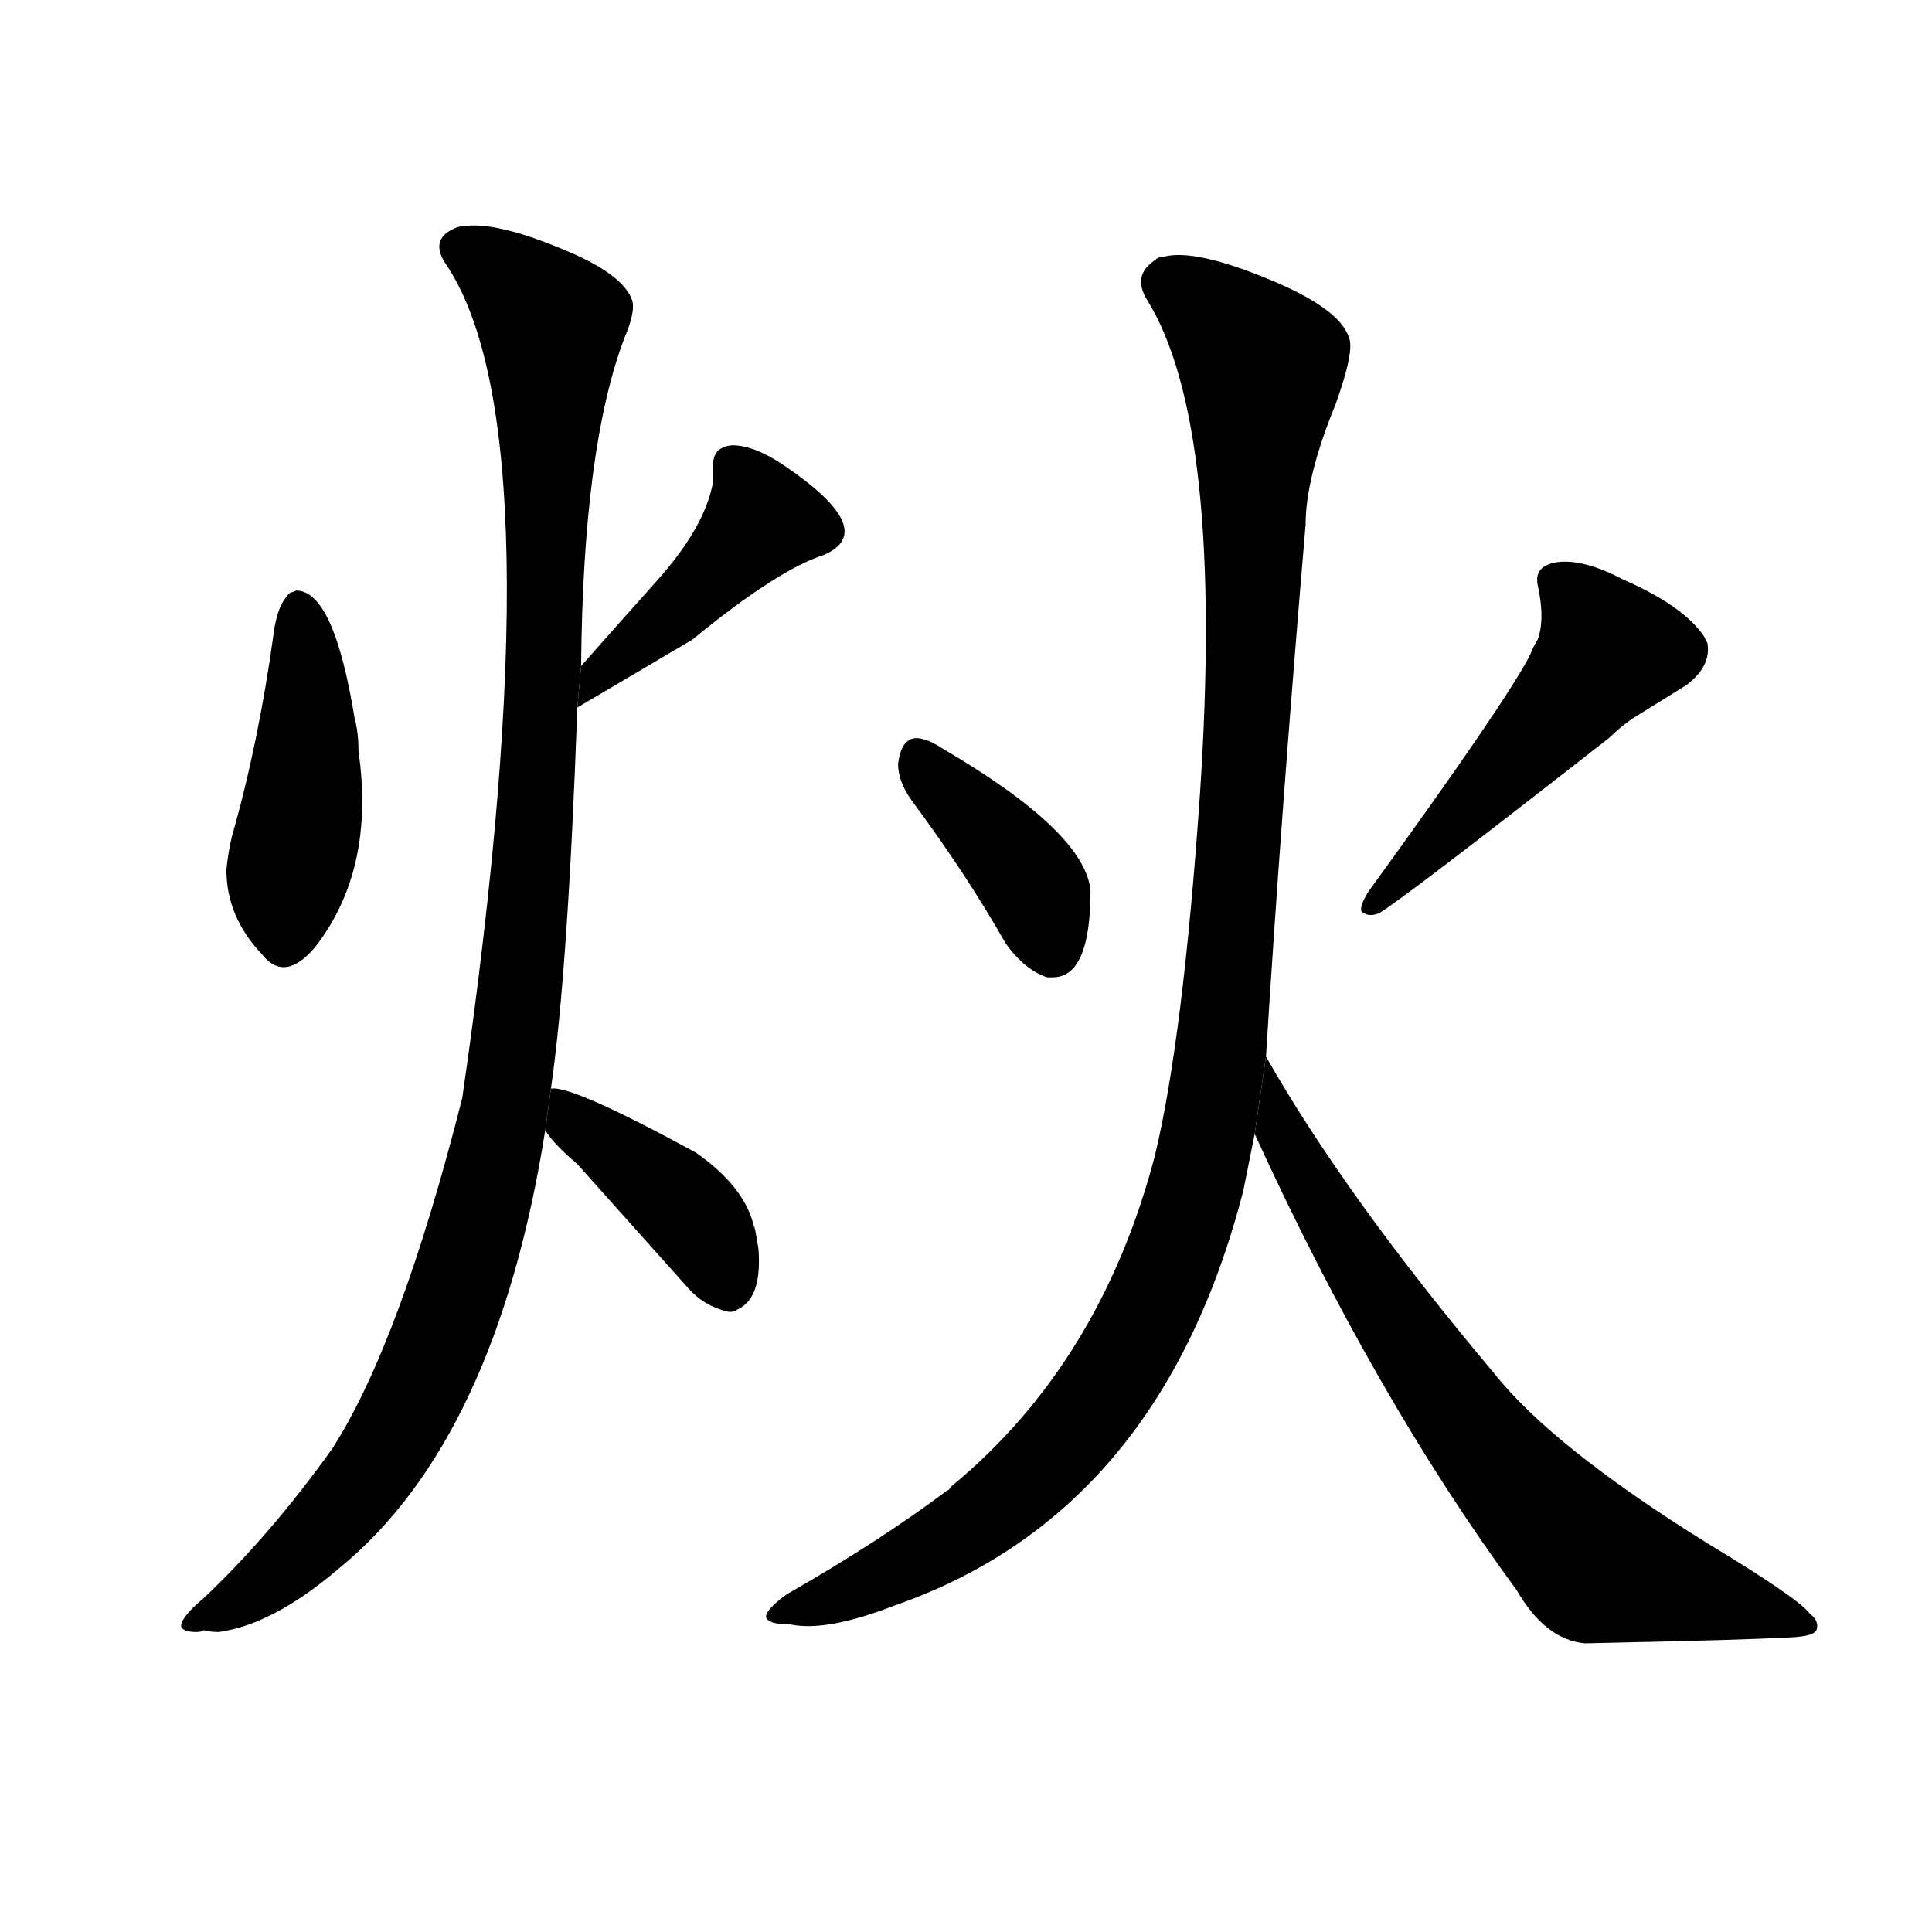 <svg version="1.1" viewBox="0 0 1024 1024" xmlns="http://www.w3.org/2000/svg">
  <g stroke="black" stroke-dasharray="1,1" stroke-width="1" transform="scale(4, 4)">
  </g>
  <g transform="scale(1, -1) translate(0, -900)">
    <style type="text/css">
      
        @keyframes keyframes0 {
          from {
            stroke: blue;
            stroke-dashoffset: 431;
            stroke-width: 128;
          }
          58% {
            animation-timing-function: step-end;
            stroke: blue;
            stroke-dashoffset: 0;
            stroke-width: 128;
          }
          to {
            stroke: black;
            stroke-width: 1024;
          }
        }
        #make-me-a-hanzi-animation-0 {
          animation: keyframes0 0.601s both;
          animation-delay: 0s;
          animation-timing-function: linear;
        }
      
        @keyframes keyframes1 {
          from {
            stroke: blue;
            stroke-dashoffset: 422;
            stroke-width: 128;
          }
          58% {
            animation-timing-function: step-end;
            stroke: blue;
            stroke-dashoffset: 0;
            stroke-width: 128;
          }
          to {
            stroke: black;
            stroke-width: 1024;
          }
        }
        #make-me-a-hanzi-animation-1 {
          animation: keyframes1 0.593s both;
          animation-delay: 0.601s;
          animation-timing-function: linear;
        }
      
        @keyframes keyframes2 {
          from {
            stroke: blue;
            stroke-dashoffset: 1069;
            stroke-width: 128;
          }
          78% {
            animation-timing-function: step-end;
            stroke: blue;
            stroke-dashoffset: 0;
            stroke-width: 128;
          }
          to {
            stroke: black;
            stroke-width: 1024;
          }
        }
        #make-me-a-hanzi-animation-2 {
          animation: keyframes2 1.12s both;
          animation-delay: 1.194s;
          animation-timing-function: linear;
        }
      
        @keyframes keyframes3 {
          from {
            stroke: blue;
            stroke-dashoffset: 393;
            stroke-width: 128;
          }
          56% {
            animation-timing-function: step-end;
            stroke: blue;
            stroke-dashoffset: 0;
            stroke-width: 128;
          }
          to {
            stroke: black;
            stroke-width: 1024;
          }
        }
        #make-me-a-hanzi-animation-3 {
          animation: keyframes3 0.57s both;
          animation-delay: 2.314s;
          animation-timing-function: linear;
        }
      
        @keyframes keyframes4 {
          from {
            stroke: blue;
            stroke-dashoffset: 381;
            stroke-width: 128;
          }
          55% {
            animation-timing-function: step-end;
            stroke: blue;
            stroke-dashoffset: 0;
            stroke-width: 128;
          }
          to {
            stroke: black;
            stroke-width: 1024;
          }
        }
        #make-me-a-hanzi-animation-4 {
          animation: keyframes4 0.56s both;
          animation-delay: 2.884s;
          animation-timing-function: linear;
        }
      
        @keyframes keyframes5 {
          from {
            stroke: blue;
            stroke-dashoffset: 478;
            stroke-width: 128;
          }
          61% {
            animation-timing-function: step-end;
            stroke: blue;
            stroke-dashoffset: 0;
            stroke-width: 128;
          }
          to {
            stroke: black;
            stroke-width: 1024;
          }
        }
        #make-me-a-hanzi-animation-5 {
          animation: keyframes5 0.639s both;
          animation-delay: 3.444s;
          animation-timing-function: linear;
        }
      
        @keyframes keyframes6 {
          from {
            stroke: blue;
            stroke-dashoffset: 1094;
            stroke-width: 128;
          }
          78% {
            animation-timing-function: step-end;
            stroke: blue;
            stroke-dashoffset: 0;
            stroke-width: 128;
          }
          to {
            stroke: black;
            stroke-width: 1024;
          }
        }
        #make-me-a-hanzi-animation-6 {
          animation: keyframes6 1.14s both;
          animation-delay: 4.083s;
          animation-timing-function: linear;
        }
      
        @keyframes keyframes7 {
          from {
            stroke: blue;
            stroke-dashoffset: 690;
            stroke-width: 128;
          }
          69% {
            animation-timing-function: step-end;
            stroke: blue;
            stroke-dashoffset: 0;
            stroke-width: 128;
          }
          to {
            stroke: black;
            stroke-width: 1024;
          }
        }
        #make-me-a-hanzi-animation-7 {
          animation: keyframes7 0.812s both;
          animation-delay: 5.223s;
          animation-timing-function: linear;
        }
      
    </style>
    
      <path d="M 123 457 Q 121 449 120 439 Q 120 414 139 394 Q 151 379 167 398 Q 199 439 190 502 Q 190 512 188 519 Q 177 587 157 587 Q 155 586 154 586 Q 147 580 145 564 Q 137 506 123 457 Z" fill="black"></path>
    
      <path d="M 306 525 L 367 561 Q 412 598 437 606 Q 466 619 416 653 Q 400 664 388 664 Q 378 663 378 654 Q 378 649 378 645 Q 374 621 348 592 Q 315 555 308 547 L 306 525 Z" fill="black"></path>
    
      <path d="M 308 547 Q 309 663 331 721 Q 337 735 335 741 Q 330 755 298 768 Q 262 783 245 780 Q 243 780 241 779 Q 227 773 237 759 Q 296 669 245 318 Q 212 188 176 132 Q 143 86 108 53 Q 96 43 96 38 Q 97 35 104 35 Q 107 35 108 36 Q 111 35 116 35 Q 145 39 180 69 Q 263 137 289 301 L 292 323 Q 301 385 306 525 L 308 547 Z" fill="black"></path>
    
      <path d="M 289 301 Q 293 294 306 283 L 365 217 Q 373 208 385 205 Q 388 204 391 206 Q 404 212 402 238 Q 399 256 400 248 Q 396 270 369 289 Q 303 325 292 323 L 289 301 Z" fill="black"></path>
    
      <path d="M 533 400 Q 543 386 555 382 Q 557 382 558 382 Q 578 382 578 428 Q 575 459 500 503 Q 494 507 490 508 Q 478 512 476 495 Q 476 486 483 476 Q 512 437 533 400 Z" fill="black"></path>
    
      <path d="M 725 427 Q 719 417 723 416 Q 726 414 731 416 Q 743 423 853 509 Q 858 514 865 519 L 894 537 Q 907 547 905 559 L 903 563 Q 892 579 860 593 Q 839 604 825 602 Q 813 600 815 590 Q 819 572 815 561 Q 813 558 811 553 Q 799 529 725 427 Z" fill="black"></path>
    
      <path d="M 671 340 Q 679 469 692 622 Q 692 647 708 686 Q 718 714 715 721 Q 710 737 670 753 Q 633 768 617 764 Q 614 764 612 762 Q 600 754 608 741 Q 649 675 636 479 Q 627 349 612 287 Q 583 177 504 112 Q 503 110 502 110 Q 466 83 417 55 Q 406 47 406 43 Q 407 39 419 39 Q 438 35 474 49 Q 615 98 659 269 L 665 299 L 671 340 Z" fill="black"></path>
    
      <path d="M 665 299 Q 729 159 804 57 Q 819 31 840 29 Q 933 31 943 32 Q 963 32 963 37 Q 964 41 959 45 Q 953 53 905 82 Q 823 133 792 172 Q 713 266 671 340 L 665 299 Z" fill="black"></path>
    
    
      <clipPath id="make-me-a-hanzi-clip-0">
        <path d="M 123 457 Q 121 449 120 439 Q 120 414 139 394 Q 151 379 167 398 Q 199 439 190 502 Q 190 512 188 519 Q 177 587 157 587 Q 155 586 154 586 Q 147 580 145 564 Q 137 506 123 457 Z"></path>
      </clipPath>
      <path clip-path="url(#make-me-a-hanzi-clip-0)" d="M 158 578 L 164 527 L 152 404" fill="none" id="make-me-a-hanzi-animation-0" stroke-dasharray="303 606" stroke-linecap="round"></path>
    
      <clipPath id="make-me-a-hanzi-clip-1">
        <path d="M 306 525 L 367 561 Q 412 598 437 606 Q 466 619 416 653 Q 400 664 388 664 Q 378 663 378 654 Q 378 649 378 645 Q 374 621 348 592 Q 315 555 308 547 L 306 525 Z"></path>
      </clipPath>
      <path clip-path="url(#make-me-a-hanzi-clip-1)" d="M 435 619 L 404 625 L 364 580 L 315 541 L 311 530" fill="none" id="make-me-a-hanzi-animation-1" stroke-dasharray="294 588" stroke-linecap="round"></path>
    
      <clipPath id="make-me-a-hanzi-clip-2">
        <path d="M 308 547 Q 309 663 331 721 Q 337 735 335 741 Q 330 755 298 768 Q 262 783 245 780 Q 243 780 241 779 Q 227 773 237 759 Q 296 669 245 318 Q 212 188 176 132 Q 143 86 108 53 Q 96 43 96 38 Q 97 35 104 35 Q 107 35 108 36 Q 111 35 116 35 Q 145 39 180 69 Q 263 137 289 301 L 292 323 Q 301 385 306 525 L 308 547 Z"></path>
      </clipPath>
      <path clip-path="url(#make-me-a-hanzi-clip-2)" d="M 244 768 L 293 728 L 285 475 L 265 295 L 236 198 L 206 134 L 150 68 L 101 39" fill="none" id="make-me-a-hanzi-animation-2" stroke-dasharray="941 1882" stroke-linecap="round"></path>
    
      <clipPath id="make-me-a-hanzi-clip-3">
        <path d="M 289 301 Q 293 294 306 283 L 365 217 Q 373 208 385 205 Q 388 204 391 206 Q 404 212 402 238 Q 399 256 400 248 Q 396 270 369 289 Q 303 325 292 323 L 289 301 Z"></path>
      </clipPath>
      <path clip-path="url(#make-me-a-hanzi-clip-3)" d="M 294 317 L 366 257 L 386 219" fill="none" id="make-me-a-hanzi-animation-3" stroke-dasharray="265 530" stroke-linecap="round"></path>
    
      <clipPath id="make-me-a-hanzi-clip-4">
        <path d="M 533 400 Q 543 386 555 382 Q 557 382 558 382 Q 578 382 578 428 Q 575 459 500 503 Q 494 507 490 508 Q 478 512 476 495 Q 476 486 483 476 Q 512 437 533 400 Z"></path>
      </clipPath>
      <path clip-path="url(#make-me-a-hanzi-clip-4)" d="M 487 498 L 538 443 L 550 426 L 558 398" fill="none" id="make-me-a-hanzi-animation-4" stroke-dasharray="253 506" stroke-linecap="round"></path>
    
      <clipPath id="make-me-a-hanzi-clip-5">
        <path d="M 725 427 Q 719 417 723 416 Q 726 414 731 416 Q 743 423 853 509 Q 858 514 865 519 L 894 537 Q 907 547 905 559 L 903 563 Q 892 579 860 593 Q 839 604 825 602 Q 813 600 815 590 Q 819 572 815 561 Q 813 558 811 553 Q 799 529 725 427 Z"></path>
      </clipPath>
      <path clip-path="url(#make-me-a-hanzi-clip-5)" d="M 830 588 L 851 553 L 727 421" fill="none" id="make-me-a-hanzi-animation-5" stroke-dasharray="350 700" stroke-linecap="round"></path>
    
      <clipPath id="make-me-a-hanzi-clip-6">
        <path d="M 671 340 Q 679 469 692 622 Q 692 647 708 686 Q 718 714 715 721 Q 710 737 670 753 Q 633 768 617 764 Q 614 764 612 762 Q 600 754 608 741 Q 649 675 636 479 Q 627 349 612 287 Q 583 177 504 112 Q 503 110 502 110 Q 466 83 417 55 Q 406 47 406 43 Q 407 39 419 39 Q 438 35 474 49 Q 615 98 659 269 L 665 299 L 671 340 Z"></path>
      </clipPath>
      <path clip-path="url(#make-me-a-hanzi-clip-6)" d="M 618 750 L 651 727 L 669 706 L 655 423 L 633 266 L 601 188 L 558 128 L 502 83 L 413 42" fill="none" id="make-me-a-hanzi-animation-6" stroke-dasharray="966 1932" stroke-linecap="round"></path>
    
      <clipPath id="make-me-a-hanzi-clip-7">
        <path d="M 665 299 Q 729 159 804 57 Q 819 31 840 29 Q 933 31 943 32 Q 963 32 963 37 Q 964 41 959 45 Q 953 53 905 82 Q 823 133 792 172 Q 713 266 671 340 L 665 299 Z"></path>
      </clipPath>
      <path clip-path="url(#make-me-a-hanzi-clip-7)" d="M 672 333 L 680 296 L 722 226 L 811 105 L 852 68 L 957 39" fill="none" id="make-me-a-hanzi-animation-7" stroke-dasharray="562 1124" stroke-linecap="round"></path>
    
  </g>
</svg>
